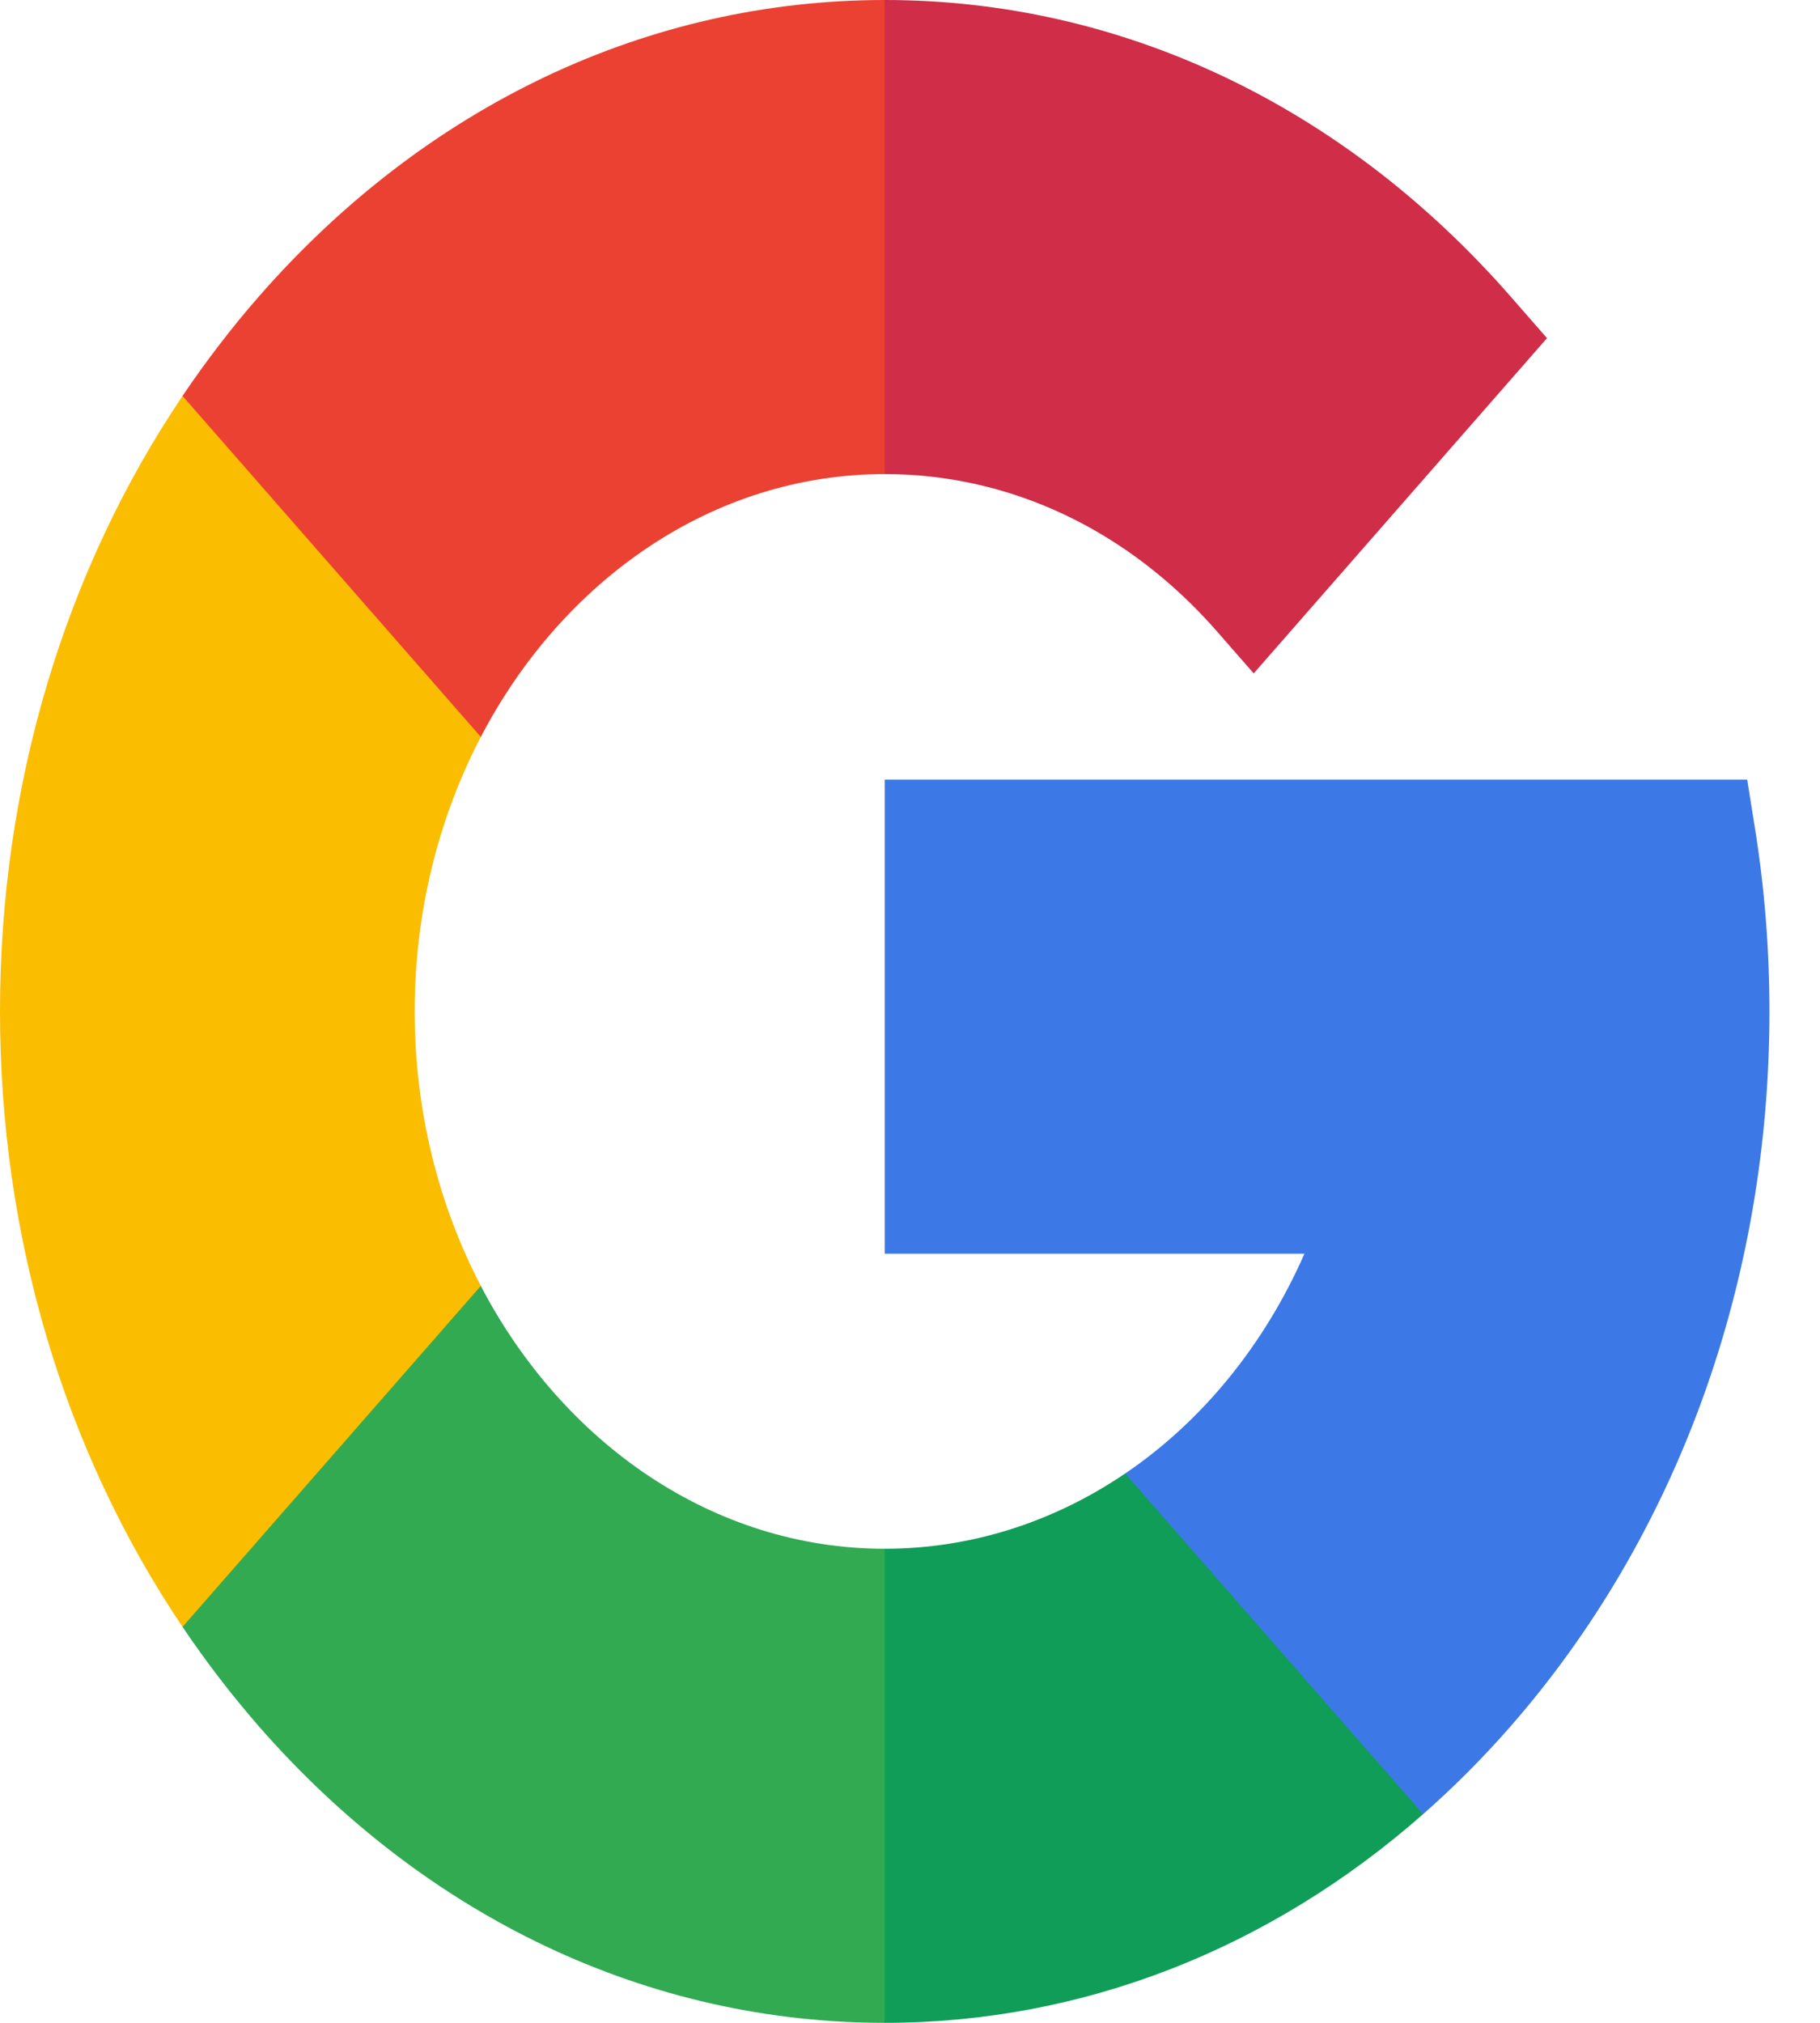 <svg width="27" height="30" viewBox="0 0 27 30" fill="none" xmlns="http://www.w3.org/2000/svg">
<path d="M6.152 15C6.152 13.514 6.511 12.121 7.133 10.929V5.872H2.708C0.952 8.479 0 11.656 0 15C0 18.344 0.952 21.521 2.708 24.128H7.133V19.071C6.511 17.879 6.152 16.486 6.152 15Z" fill="#FBBD00"/>
<path d="M13.125 22.969L10.049 26.484L13.125 30C16.051 30 18.831 28.912 21.112 26.905V21.853H16.692C15.639 22.567 14.416 22.969 13.125 22.969Z" fill="#0F9D58"/>
<path d="M7.133 19.071L2.708 24.128C3.056 24.644 3.435 25.138 3.844 25.607C6.323 28.44 9.619 30 13.125 30V22.969C10.581 22.969 8.351 21.403 7.133 19.071Z" fill="#31AA52"/>
<path d="M26.25 15C26.25 14.088 26.178 13.173 26.035 12.283L25.92 11.562H13.125V18.593H19.352C18.747 19.968 17.817 21.09 16.692 21.853L21.112 26.905C21.564 26.508 21.996 26.075 22.406 25.607C24.885 22.773 26.25 19.007 26.25 15Z" fill="#3C79E6"/>
<path d="M18.055 9.365L18.599 9.987L22.95 5.015L22.406 4.393C19.927 1.56 16.631 0 13.125 0L10.049 3.516L13.125 7.031C14.987 7.031 16.738 7.86 18.055 9.365Z" fill="#CF2D48"/>
<path d="M13.125 7.031V0C9.619 0 6.323 1.56 3.844 4.393C3.434 4.862 3.056 5.356 2.708 5.872L7.133 10.929C8.351 8.597 10.581 7.031 13.125 7.031Z" fill="#EB4132"/>
</svg>
